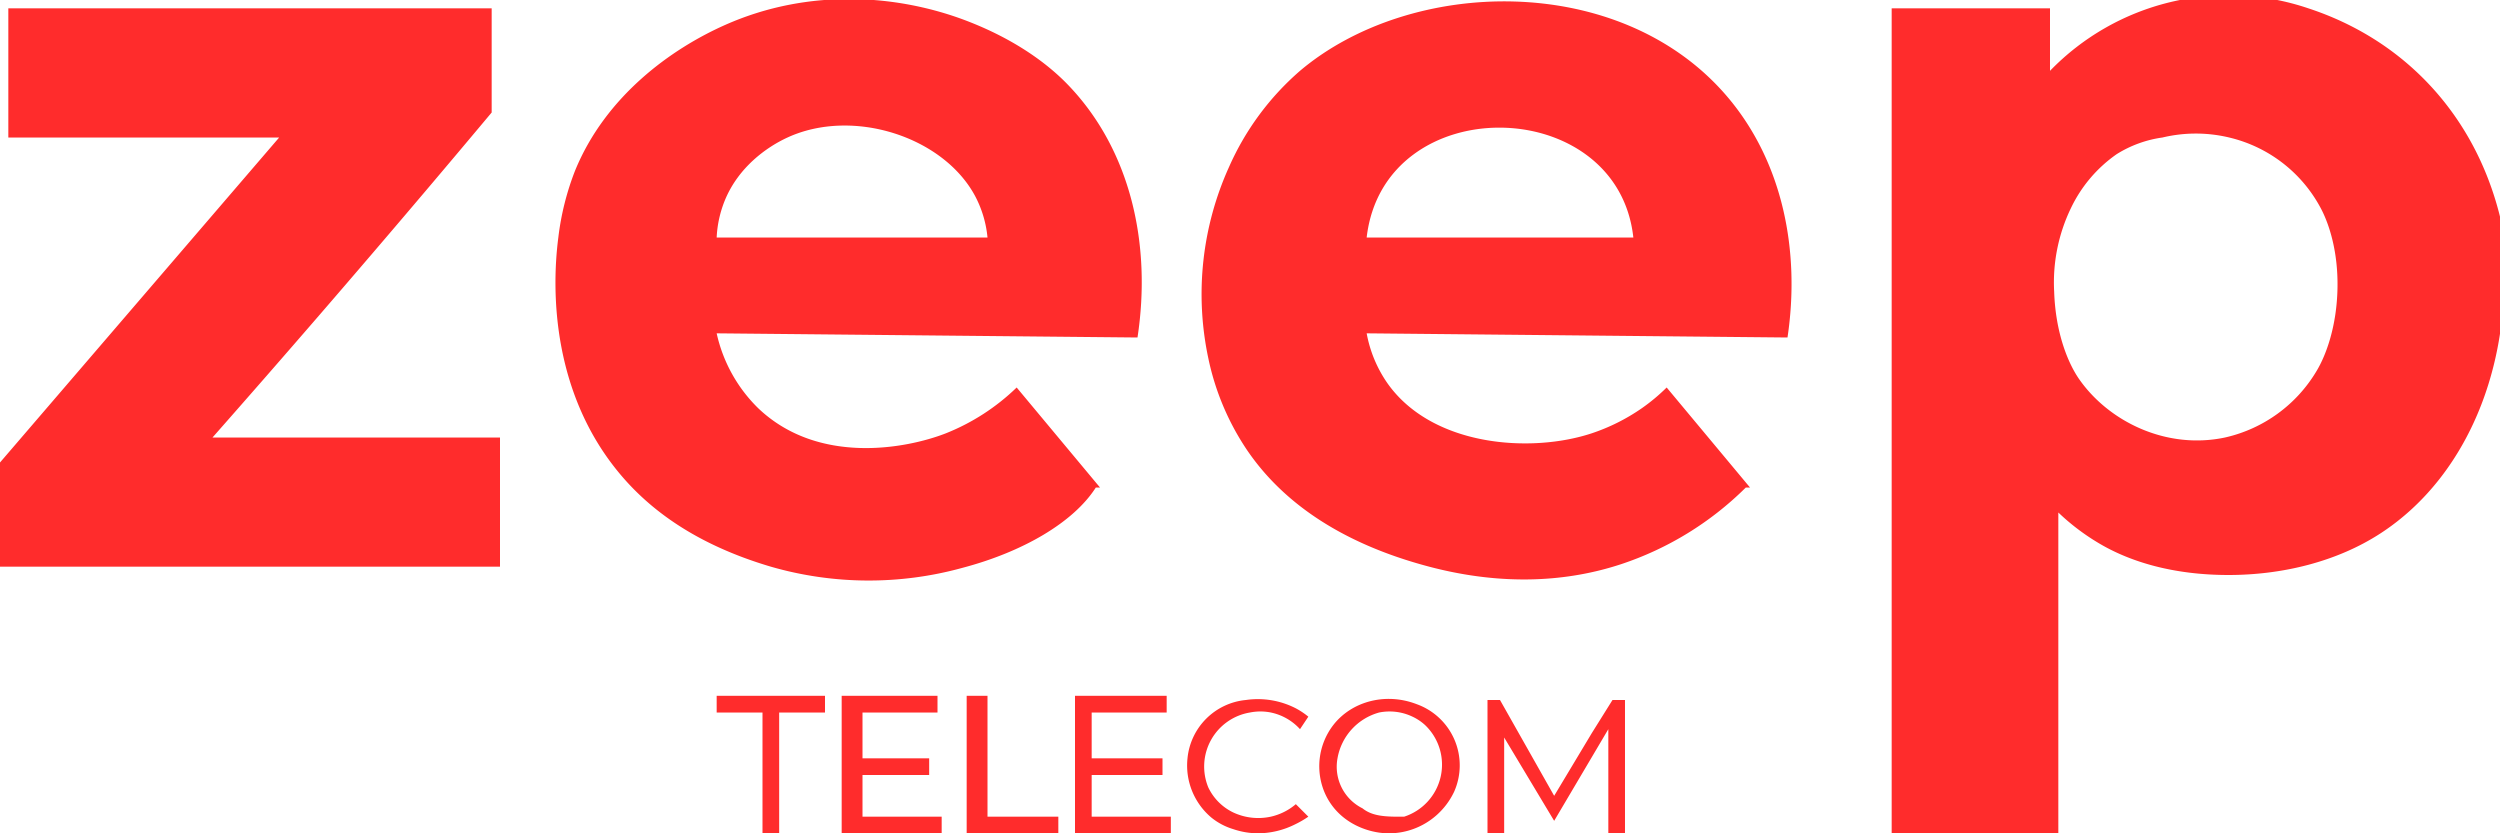 <svg xmlns="http://www.w3.org/2000/svg" width="600" height="200" viewBox="0 0 600 200">
  <defs>
    <style>
      .cls-1 {
        fill: #ff2c2c;
        fill-rule: evenodd;
      }
    </style>
  </defs>
  <path id="Forma_1" data-name="Forma 1" class="cls-1" d="M273,81L172,80a35.976,35.976,0,0,0,10,18c14.333,13.625,35.4,9.745,45,6a52.146,52.146,0,0,0,17-11l20,24h-1c-5.354,8.39-17.549,15.474-32.058,19.293A84.569,84.569,0,0,1,185,136c-18.243-5.4-29.094-13.846-36-22-16.339-19.293-16.729-43.728-15-57a64.9,64.9,0,0,1,4-16c7.332-17.967,23.107-29.266,36-35,20.371-9.06,41.818-7.2,58-1,11.328,4.343,19.172,10.067,24.145,15.184C271.4,35.885,276.407,58.675,273,81Zm156,0L328,80a30.6,30.6,0,0,0,5,12c10.766,15.214,34.425,16.821,49,12a47.26,47.26,0,0,0,12-6,45.865,45.865,0,0,0,6-5l20,24h-1a76.8,76.8,0,0,1-29.987,18.42c-12.5,4.114-27.964,5.34-46.013.58-21.531-5.679-35.761-15.9-44.155-28.651A62.137,62.137,0,0,1,290,86a74.016,74.016,0,0,1,5-46,65.626,65.626,0,0,1,17-23c26.621-22.487,76.678-23.842,102.315,5.932C428.013,38.841,432.076,60.482,429,81Zm65,119H454V2h38V17A59.671,59.671,0,0,1,554,2c23.05,7.554,39.961,25.578,46,50,4.745,32.8-7.062,61.9-28.587,75.949C560.848,134.846,547.705,137.977,535,138c-13.863.025-23.852-3.4-30.444-7.145A53.731,53.731,0,0,1,494,123v77ZM2,2H118V27c-5.324,6.362-10.636,12.671-16,19C85.1,65.945,68.291,85.388,51,105h69v31H0V111L67,33H2V2ZM237,57a26.625,26.625,0,0,0-3-10c-7.694-14.27-29.386-21.185-45-14-4.97,2.287-11.713,7.06-15,15a26.908,26.908,0,0,0-2,9h65Zm91,0h64C388.234,22.327,332.132,21.368,328,57ZM519,33a27.991,27.991,0,0,0-11,4,33.18,33.18,0,0,0-11,13,40.974,40.974,0,0,0-4,20c0.325,9.948,3.355,17.21,6,21,7.117,10.2,20.95,16.978,35,14a34.354,34.354,0,0,0,22-16c2.31-3.845,4.853-10.833,5-20,0.137-8.548-1.946-15.131-4-19a33.64,33.64,0,0,0-22-17A34.316,34.316,0,0,0,519,33ZM172,167h26v4H187v29h-4V171H172v-4Zm30,0h23v4H207v11h16v4H207v10h19v4H202V167Zm30,0h5v29h17v4H232V167Zm26,0h22v4H262v11h17v4H262v10h19v4H258V167Zm41,1a19.934,19.934,0,0,1,12,2,18.254,18.254,0,0,1,3,2l-2,3a13.047,13.047,0,0,0-7-4,12.731,12.731,0,0,0-5,0,13.147,13.147,0,0,0-10,18,12.748,12.748,0,0,0,6,6,14.139,14.139,0,0,0,9,1,13.973,13.973,0,0,0,6-3l3,3a22.924,22.924,0,0,1-3.139,1.826A20.18,20.18,0,0,1,302,200a18.74,18.74,0,0,1-6-1,15.352,15.352,0,0,1-5.3-2.806A16.342,16.342,0,0,1,285,182,15.572,15.572,0,0,1,299,168Zm41,1a15.6,15.6,0,0,1,9,21,17.548,17.548,0,0,1-4.323,5.727A17.275,17.275,0,0,1,333,200c-5.33-.132-12.264-2.968-15.173-9.982A16.206,16.206,0,0,1,320,174C324.393,168.355,332.5,166.107,340,169Zm17-1h3l13,23,9-15,5-8h3v32h-4V175l-13,22-12-20v23h-4V168Zm-26,3a13.872,13.872,0,0,0-10,11,11.142,11.142,0,0,0,6,12c2.376,1.909,5.487,2.056,10,2a13.123,13.123,0,0,0,5-22,11.941,11.941,0,0,0-3-2,12.7,12.7,0,0,0-3-1A12.845,12.845,0,0,0,331,171Z"/>
</svg>
